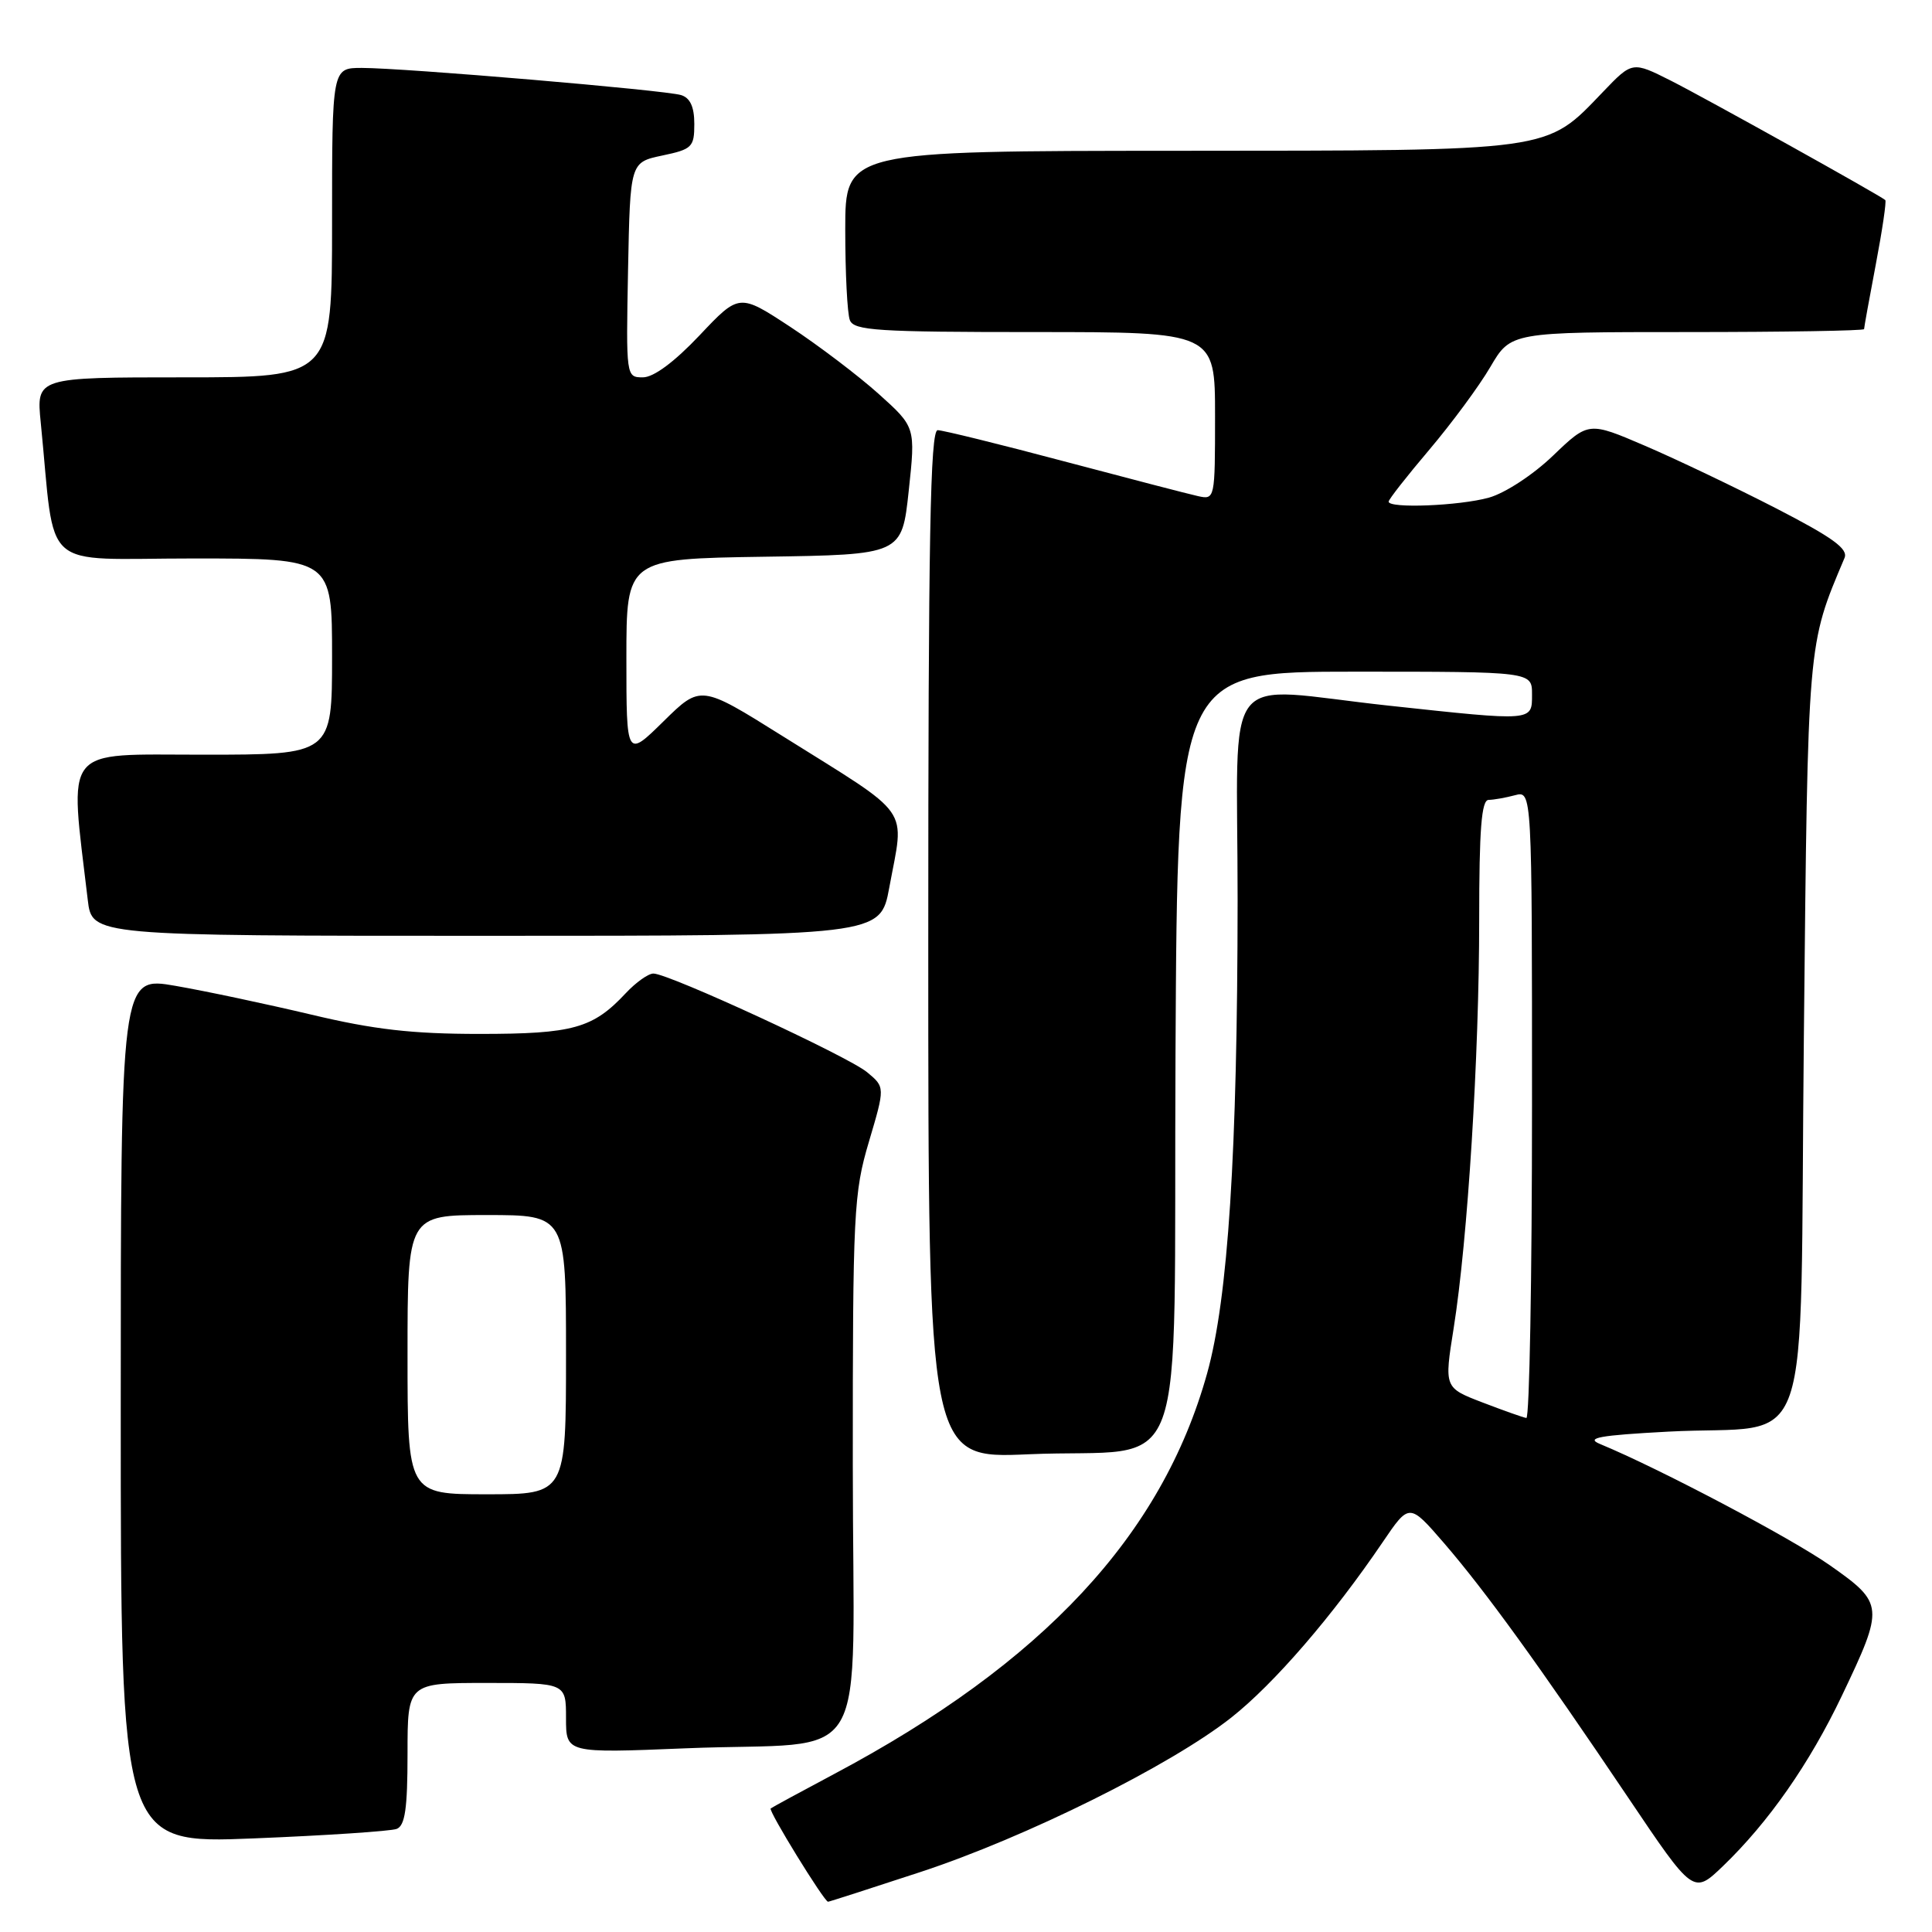 <?xml version="1.0" encoding="UTF-8" standalone="no"?>
<!DOCTYPE svg PUBLIC "-//W3C//DTD SVG 1.1//EN" "http://www.w3.org/Graphics/SVG/1.1/DTD/svg11.dtd" >
<svg xmlns="http://www.w3.org/2000/svg" xmlns:xlink="http://www.w3.org/1999/xlink" version="1.1" viewBox="0 0 256 256">
 <g >
 <path fill="currentColor"
d=" M 121.91 248.07 C 135.92 243.47 155.12 233.93 163.16 227.58 C 168.82 223.11 176.59 214.11 183.23 204.32 C 186.74 199.15 186.74 199.15 191.35 204.48 C 196.81 210.81 203.97 220.70 215.74 238.19 C 224.38 251.03 224.38 251.03 228.30 247.27 C 234.34 241.46 239.77 233.69 244.06 224.69 C 249.69 212.89 249.65 212.46 242.50 207.43 C 237.35 203.81 219.90 194.60 212.02 191.34 C 210.05 190.53 211.86 190.19 221.02 189.70 C 240.66 188.64 238.42 195.15 239.02 137.43 C 239.56 84.50 239.47 85.64 244.41 73.93 C 244.92 72.72 242.84 71.22 235.29 67.33 C 229.90 64.56 222.12 60.85 218.00 59.08 C 210.50 55.86 210.50 55.86 205.79 60.37 C 203.15 62.91 199.43 65.34 197.29 65.94 C 193.37 67.03 184.00 67.40 184.00 66.47 C 184.00 66.18 186.43 63.08 189.39 59.59 C 192.35 56.09 196.00 51.16 197.48 48.62 C 200.19 44.00 200.19 44.00 223.60 44.00 C 236.47 44.00 247.00 43.82 247.00 43.61 C 247.00 43.40 247.70 39.52 248.56 35.00 C 249.42 30.48 249.98 26.66 249.81 26.51 C 249.05 25.85 225.99 13.01 221.40 10.69 C 216.29 8.12 216.29 8.12 212.40 12.18 C 204.75 20.15 206.14 19.95 156.25 19.98 C 112.00 20.00 112.00 20.00 112.00 30.42 C 112.00 36.15 112.27 41.55 112.61 42.42 C 113.14 43.80 116.24 44.00 137.11 44.00 C 161.00 44.00 161.00 44.00 161.00 55.12 C 161.00 66.12 160.98 66.23 158.75 65.74 C 157.51 65.47 149.53 63.39 141.00 61.13 C 132.47 58.86 124.94 57.01 124.25 57.00 C 123.26 57.00 123.00 71.29 123.00 125.14 C 123.00 193.28 123.00 193.28 136.25 192.70 C 157.95 191.75 155.46 198.51 155.76 139.68 C 156.02 89.00 156.02 89.00 179.51 89.00 C 203.00 89.00 203.00 89.00 203.00 92.00 C 203.00 95.61 203.27 95.58 184.00 93.50 C 161.40 91.06 164.00 87.71 163.99 119.25 C 163.97 152.74 162.73 172.02 159.95 181.98 C 153.97 203.43 138.21 220.36 110.50 235.08 C 106.10 237.42 102.33 239.47 102.12 239.63 C 101.77 239.90 109.20 251.97 109.72 251.99 C 109.84 252.00 115.33 250.23 121.91 248.07 Z  M 52.56 242.34 C 53.67 241.91 54.00 239.65 54.00 232.39 C 54.00 223.00 54.00 223.00 64.50 223.00 C 75.00 223.00 75.00 223.00 75.00 227.66 C 75.00 232.31 75.00 232.31 90.86 231.66 C 115.94 230.63 113.00 235.60 113.00 194.12 C 112.99 160.62 113.12 158.07 115.14 151.27 C 117.28 144.05 117.28 144.05 114.89 142.07 C 112.32 139.95 88.61 129.00 86.58 129.00 C 85.90 129.00 84.26 130.17 82.92 131.60 C 78.56 136.27 75.94 137.00 63.54 137.00 C 54.61 137.00 49.54 136.42 41.24 134.44 C 35.33 133.04 27.24 131.32 23.25 130.63 C 16.00 129.37 16.00 129.37 16.00 186.83 C 16.00 244.30 16.00 244.30 33.56 243.60 C 43.22 243.21 51.77 242.64 52.56 242.34 Z  M 117.83 117.63 C 119.85 106.65 121.13 108.46 103.67 97.52 C 92.84 90.74 92.84 90.74 87.92 95.58 C 83.00 100.42 83.00 100.42 83.00 87.23 C 83.00 74.05 83.00 74.05 101.25 73.77 C 119.50 73.50 119.50 73.50 120.41 65.05 C 121.32 56.59 121.32 56.59 116.41 52.18 C 113.71 49.76 108.45 45.77 104.73 43.32 C 97.95 38.87 97.95 38.87 92.69 44.44 C 89.35 47.97 86.61 50.00 85.19 50.00 C 82.96 50.00 82.95 49.93 83.22 35.75 C 83.50 21.51 83.50 21.51 87.75 20.61 C 91.71 19.78 92.00 19.49 92.00 16.43 C 92.00 14.16 91.45 12.97 90.25 12.60 C 88.14 11.94 53.49 9.00 47.94 9.00 C 44.00 9.00 44.00 9.00 44.00 29.50 C 44.00 50.00 44.00 50.00 24.40 50.00 C 4.80 50.00 4.80 50.00 5.40 56.00 C 7.41 76.13 5.02 74.00 25.60 74.00 C 44.00 74.00 44.00 74.00 44.00 87.00 C 44.00 100.00 44.00 100.00 26.90 100.00 C 8.05 100.00 9.19 98.56 11.63 119.25 C 12.19 124.00 12.19 124.00 64.42 124.00 C 116.65 124.00 116.65 124.00 117.83 117.63 Z  M 196.43 185.83 C 191.36 183.88 191.36 183.88 192.62 175.98 C 194.48 164.28 196.00 139.98 196.00 121.92 C 196.00 109.86 196.30 106.00 197.25 105.99 C 197.94 105.98 199.51 105.70 200.75 105.37 C 203.00 104.77 203.00 104.77 203.00 146.38 C 203.00 169.27 202.66 187.95 202.25 187.89 C 201.84 187.83 199.22 186.90 196.43 185.83 Z  M 54.00 179.50 C 54.00 161.00 54.00 161.00 64.50 161.00 C 75.00 161.00 75.00 161.00 75.00 179.50 C 75.00 198.00 75.00 198.00 64.50 198.00 C 54.00 198.00 54.00 198.00 54.00 179.50 Z "/>
</g>
</svg>